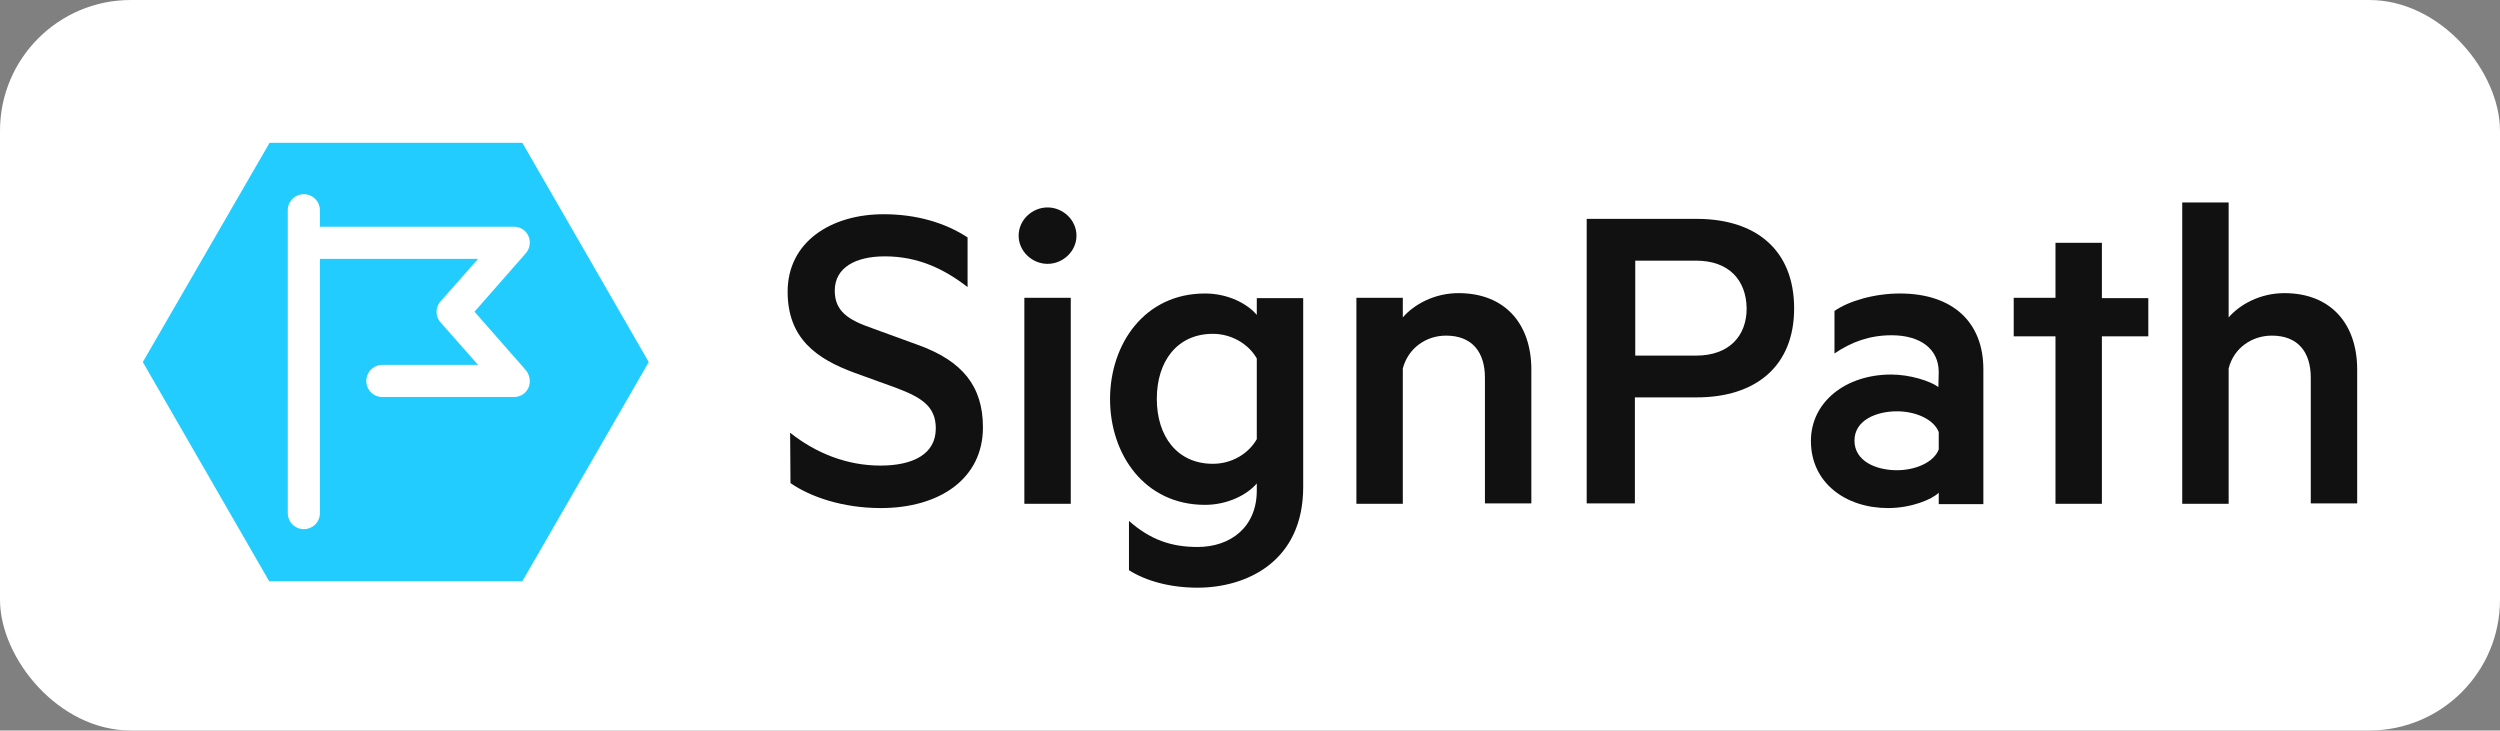 <?xml version="1.0" encoding="UTF-8" standalone="no"?>
<svg
   id="Layer_1"
   viewbox="0,0,620.2,124.6"
   width="700.2"
   height="204.6"
   version="1.1"
   sodipodi:docname="signpath.svg"
   inkscape:version="1.4.2 (ebf0e940d0, 2025-05-08)"
   xmlns:inkscape="http://www.inkscape.org/namespaces/inkscape"
   xmlns:sodipodi="http://sodipodi.sourceforge.net/DTD/sodipodi-0.dtd"
   xmlns="http://www.w3.org/2000/svg"
   xmlns:svg="http://www.w3.org/2000/svg"
   xmlns:rdf="http://www.w3.org/1999/02/22-rdf-syntax-ns#"
   xmlns:cc="http://creativecommons.org/ns#"
   xmlns:dc="http://purl.org/dc/elements/1.1/">
  <rect width="100%" height="100%" fill="#808080" stroke="none"/>
  <defs
     id="defs1" />
  <sodipodi:namedview
     id="namedview1"
     pagecolor="#ffffff"
     bordercolor="#000000"
     borderopacity="0.25"
     inkscape:showpageshadow="2"
     inkscape:pageopacity="0.0"
     inkscape:pagecheckerboard="true"
     inkscape:deskcolor="#d1d1d1"
     inkscape:zoom="1.2450187"
     inkscape:cx="84.336084"
     inkscape:cy="87.950487"
     inkscape:window-width="1920"
     inkscape:window-height="1008"
     inkscape:window-x="0"
     inkscape:window-y="0"
     inkscape:window-maximized="1"
     inkscape:current-layer="Layer_1" />
  <title
     id="title1">SignPath GmbH</title>
  <rect
     style="fill:#ffffff;fill-opacity:1;stroke:#000000;stroke-width:0"
     id="rect1"
     height="204.6"
     x="0"
     y="0"
     width="700.2"
     inkscape:label="background"
     ry="36.633" />
  <g
     id="g3705"
     transform="translate(12.9,17.2)"
     inkscape:label="logo">
    <g
       id="g3703">
      <path
         id="path3687"
         fill="#111111"
         d="m 208.4,104 c 7.3,5.8 16,9.2 25.3,9.2 9.1,0 15.5,-3.2 15.5,-10.4 0,-6.2 -4,-8.7 -11.2,-11.4 l -11.6,-4.2 c -10.6,-3.9 -18.7,-9.6 -18.7,-22.7 0,-14 12.2,-21.7 26.9,-21.7 9,0 17.1,2.3 23.5,6.5 v 13.9 c -6.6,-5.1 -13.9,-8.6 -23.2,-8.6 -8.1,0 -14,3.1 -14,9.6 0,5.8 3.8,8.2 10.4,10.5 l 12.9,4.7 c 12.5,4.5 18.2,11.6 18.2,23.1 0,14.5 -12.3,22.6 -28.6,22.6 -10.6,0 -19.7,-3.1 -25.3,-7 z" />
      <path
         id="path3689"
         fill="#111111"
         d="m 280.5,56.7 c -4.3,0 -8.1,-3.5 -8.1,-7.9 0,-4.4 3.8,-7.9 8.1,-7.9 4.3,0 8.1,3.5 8.1,7.9 0,4.4 -3.8,7.9 -8.1,7.9 z m 6.5,67.2 H 274 V 66.2 h 13 z" />
      <path
         id="path3691"
         fill="#111111"
         d="m 339.1,118.2 c -2.6,3.1 -8.1,6 -14.5,6 -17,0 -26.6,-14.2 -26.6,-29.6 0,-15.4 9.6,-29.6 26.6,-29.6 6.5,0 11.9,2.9 14.5,6 v -4.7 h 13 v 52.9 c 0,21 -16,28.2 -29.6,28.2 -7.7,0 -14.5,-1.9 -19.2,-4.9 v -13.8 c 6,5.3 11.9,7.3 19.2,7.3 9.2,0 16.6,-5.5 16.6,-15.8 z m 0,-35 c -2.2,-3.9 -6.9,-6.9 -12.3,-6.9 -10,0 -15.7,7.7 -15.7,18.2 0,10.5 5.7,18.2 15.7,18.2 5.5,0 10.1,-3 12.3,-6.9 z" />
      <path
         id="path3693"
         fill="#111111"
         d="m 367,66.2 h 13 v 5.5 c 3.1,-3.6 8.8,-6.8 15.6,-6.8 13.1,0 20.4,8.7 20.4,21.4 v 37.5 H 403 V 88.6 c 0,-7.1 -3.5,-11.8 -10.9,-11.8 -5.6,0 -10.6,3.5 -12.1,9.2 v 37.9 h -13 z" />
      <path
         id="path3695"
         fill="#111111"
         d="m 445,94.1 v 29.7 H 431.5 V 44.1 h 30.8 c 16.5,0 27.3,8.6 27.3,25.1 0,16.2 -10.8,24.9 -27.3,24.9 z m 17.1,-38.3 h -17 v 26.6 h 17 c 9.4,0 14.2,-5.6 14.2,-13.2 -0.1,-7.9 -4.9,-13.4 -14.2,-13.4 z" />
      <path
         id="path3697"
         fill="#111111"
         d="m 530.1,87 c 0,-6.5 -5.2,-10.3 -13.2,-10.3 -6.2,0 -11.3,1.9 -16,5.1 V 69.9 c 3.8,-2.7 11,-4.9 18.3,-4.9 14.9,0 23.4,8.1 23.4,21.2 V 124 h -12.5 v -3.2 c -1.9,1.9 -7.7,4.3 -14.2,4.3 -11.8,0 -21.6,-7 -21.6,-18.8 0,-10.9 9.7,-18.6 22.5,-18.6 5.2,0 10.9,1.8 13.2,3.5 z m 0,16.8 c -1.4,-3.6 -6.5,-5.8 -11.7,-5.8 -5.8,0 -11.9,2.5 -11.9,8.2 0,5.8 6.1,8.3 11.9,8.3 5.2,0 10.3,-2.2 11.7,-5.8 z" />
      <path
         id="path3699"
         fill="#111111"
         d="m 575.8,123.9 h -13 V 77 H 551.1 V 66.2 h 11.7 V 50.8 h 13 v 15.5 h 13 V 77 h -13 z" />
      <path
         id="path3701"
         fill="#111111"
         d="m 598.3,39.5 h 13 v 32.2 c 3.1,-3.6 8.8,-6.8 15.6,-6.8 13.1,0 20.4,8.7 20.4,21.4 v 37.5 h -13 V 88.6 c 0,-7.1 -3.5,-11.8 -10.9,-11.8 -5.6,0 -10.7,3.5 -12.1,9.2 v 37.9 h -13 z" />
    </g>
    <path
       id="path3682"
       fill="#22ccff"
       d="M 106.3,0 H 35.5 L 0,61.4 35.4,122.8 h 70.9 l 35.4,-61.4 z m 1.7,68.6 c -0.7,1.6 -2.3,2.6 -4.1,2.6 H 67.1 c -2.5,0 -4.5,-2 -4.5,-4.5 0,-2.5 2,-4.5 4.5,-4.5 H 93.9 L 83.4,50.3 a 4.43,4.43 0 0 1 0,-5.9 L 93.9,32.5 H 49.6 v 71.2 c 0,2.5 -2,4.5 -4.5,4.5 -2.5,0 -4.5,-2 -4.5,-4.5 V 18.9 c 0,-2.5 2,-4.5 4.5,-4.5 2.5,0 4.5,2 4.5,4.5 v 4.6 h 54.3 c 1.8,0 3.4,1 4.1,2.6 0.7,1.6 0.4,3.5 -0.7,4.8 l -14.4,16.4 14.4,16.4 c 1.1,1.4 1.4,3.3 0.7,4.9 z"
       transform="translate(27.1,22.8)" />
  </g>
</svg>
